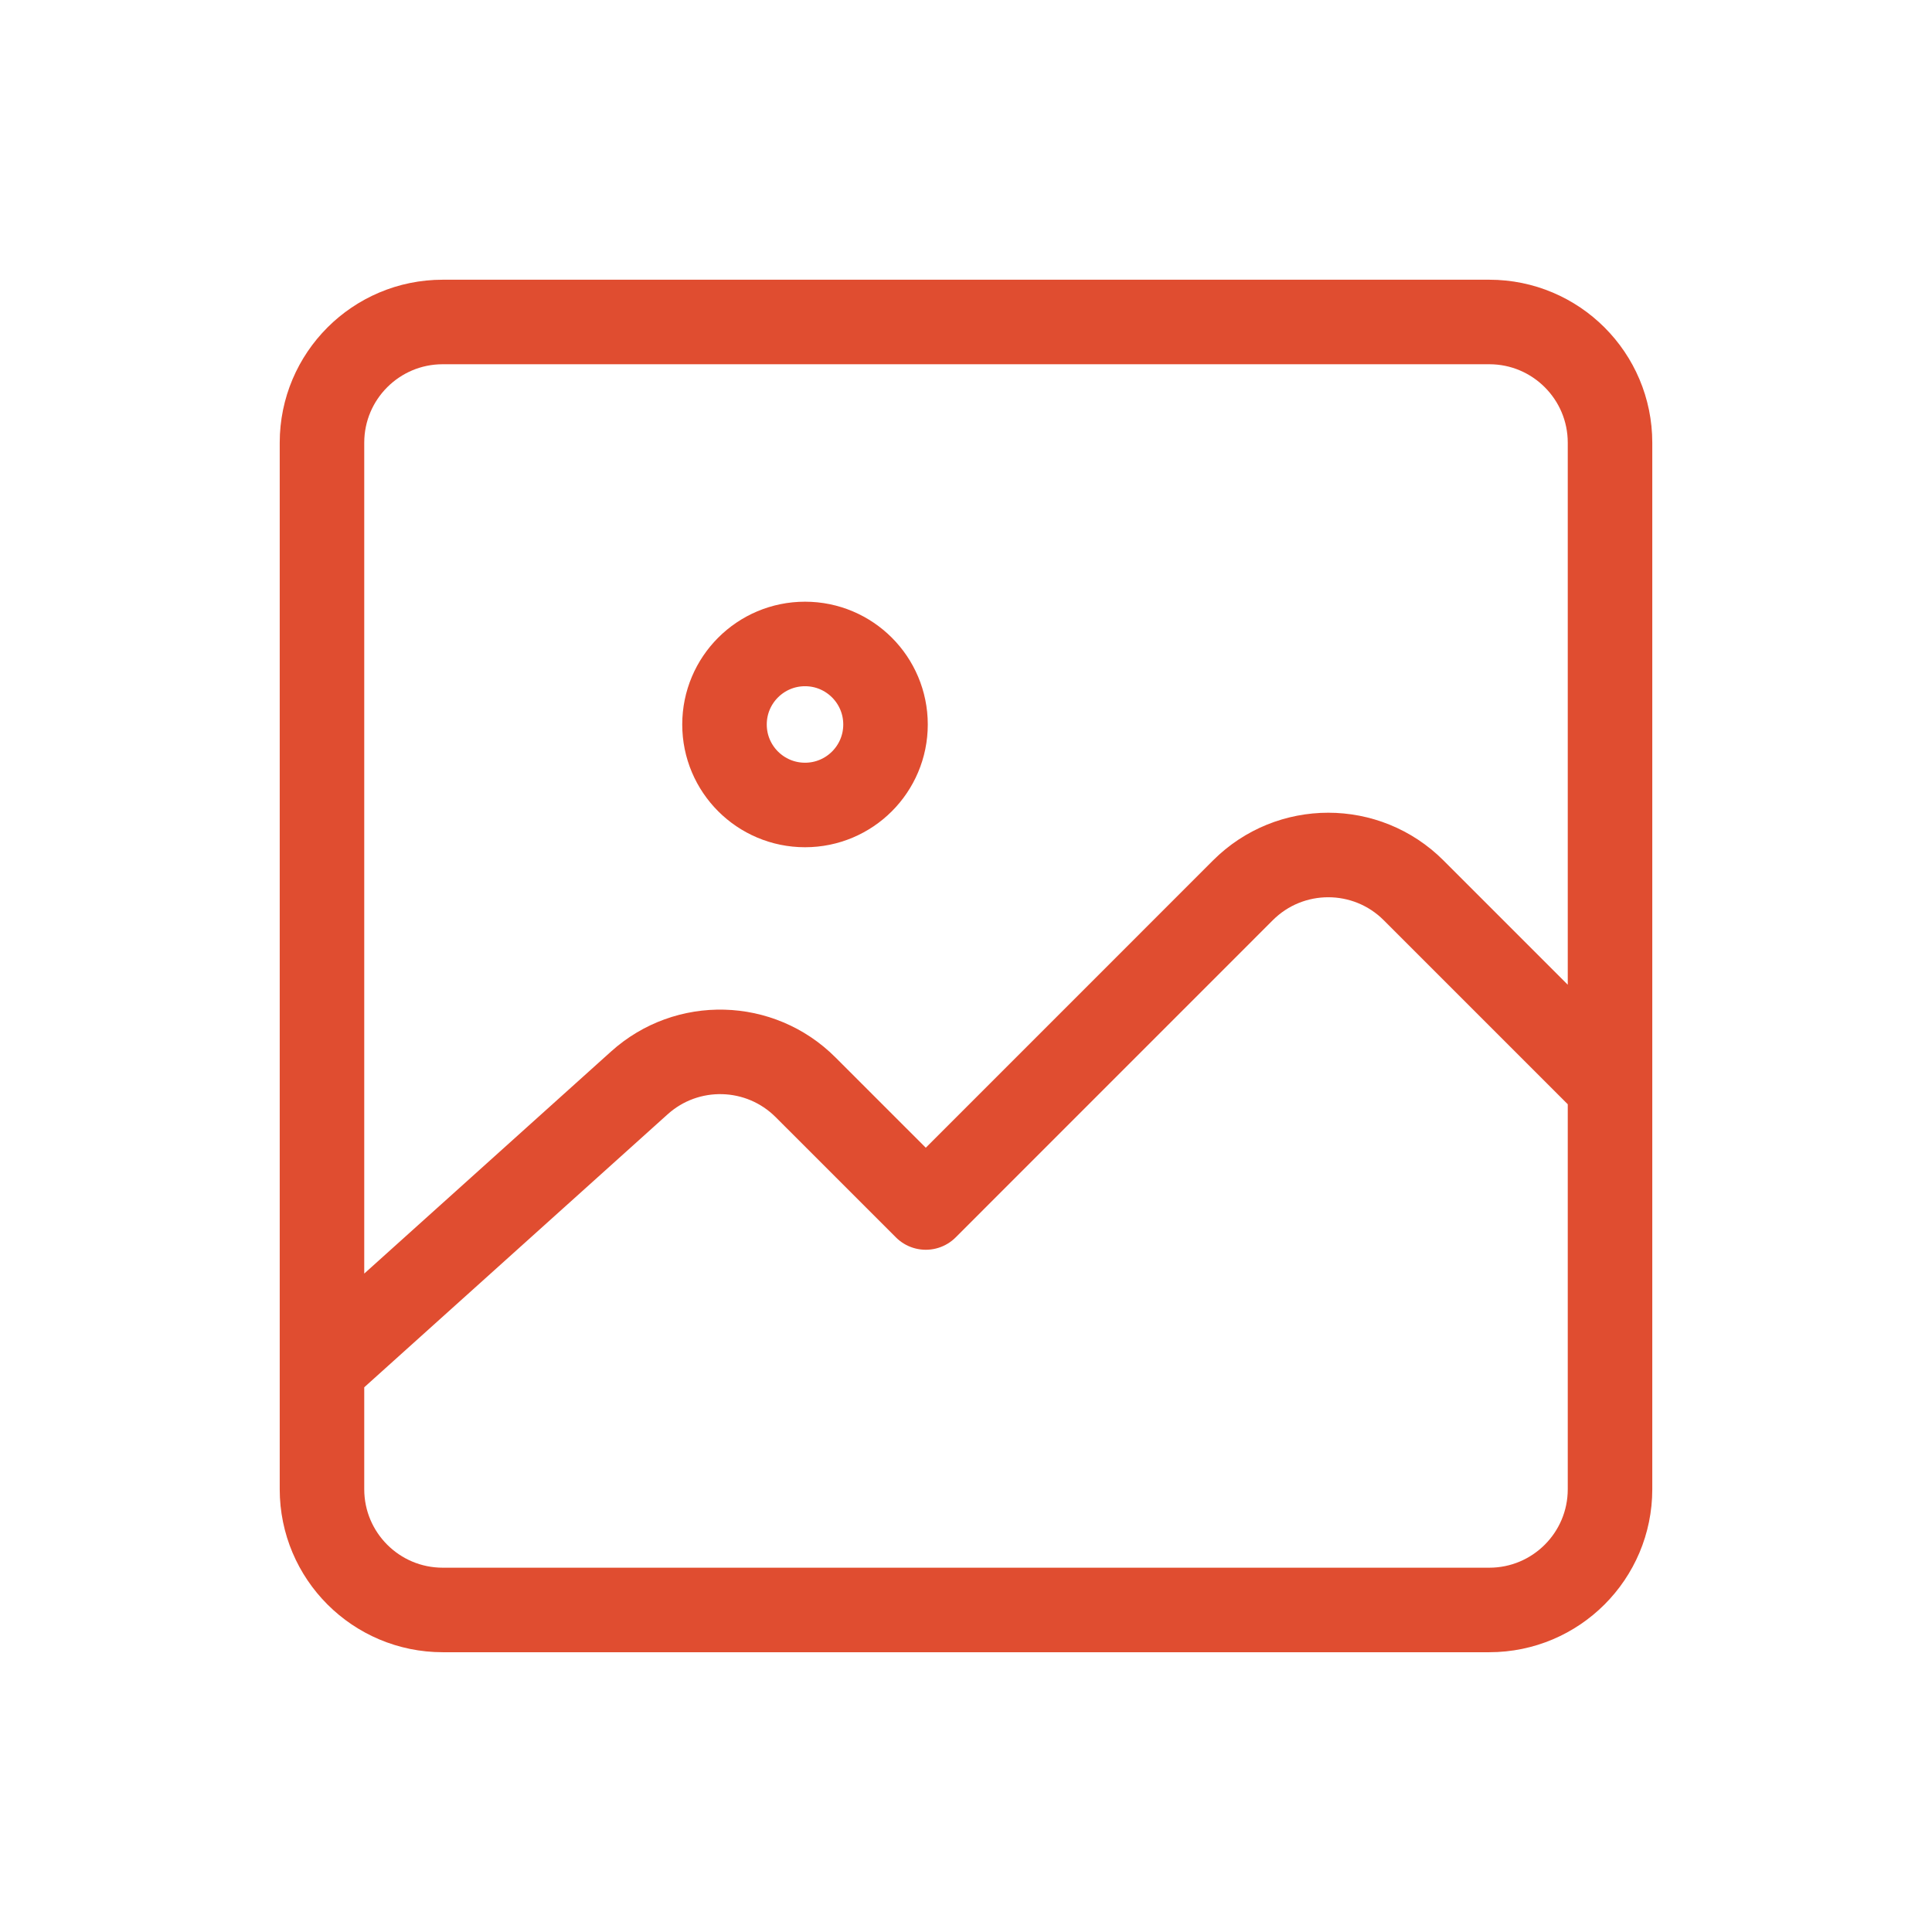 <svg width="32" height="32" viewBox="0 0 32 32" fill="none" xmlns="http://www.w3.org/2000/svg">
<path d="M5.333 22.666L10.59 17.936C11.38 17.224 12.59 17.256 13.342 18.008L15.334 20L20.586 14.747C21.367 13.966 22.633 13.966 23.414 14.747L26.667 18M14.667 12C14.667 12.736 14.07 13.333 13.334 13.333C12.597 13.333 12 12.736 12 12C12 11.263 12.597 10.666 13.334 10.666C14.07 10.666 14.667 11.263 14.667 12ZM7.333 26.666H24.667C25.771 26.666 26.667 25.771 26.667 24.666V7.333C26.667 6.228 25.771 5.333 24.667 5.333H7.333C6.229 5.333 5.333 6.228 5.333 7.333V24.666C5.333 25.771 6.229 26.666 7.333 26.666Z" stroke="#E04D30" stroke-width="1.4" stroke-linecap="round" stroke-linejoin="round"/>
</svg>
